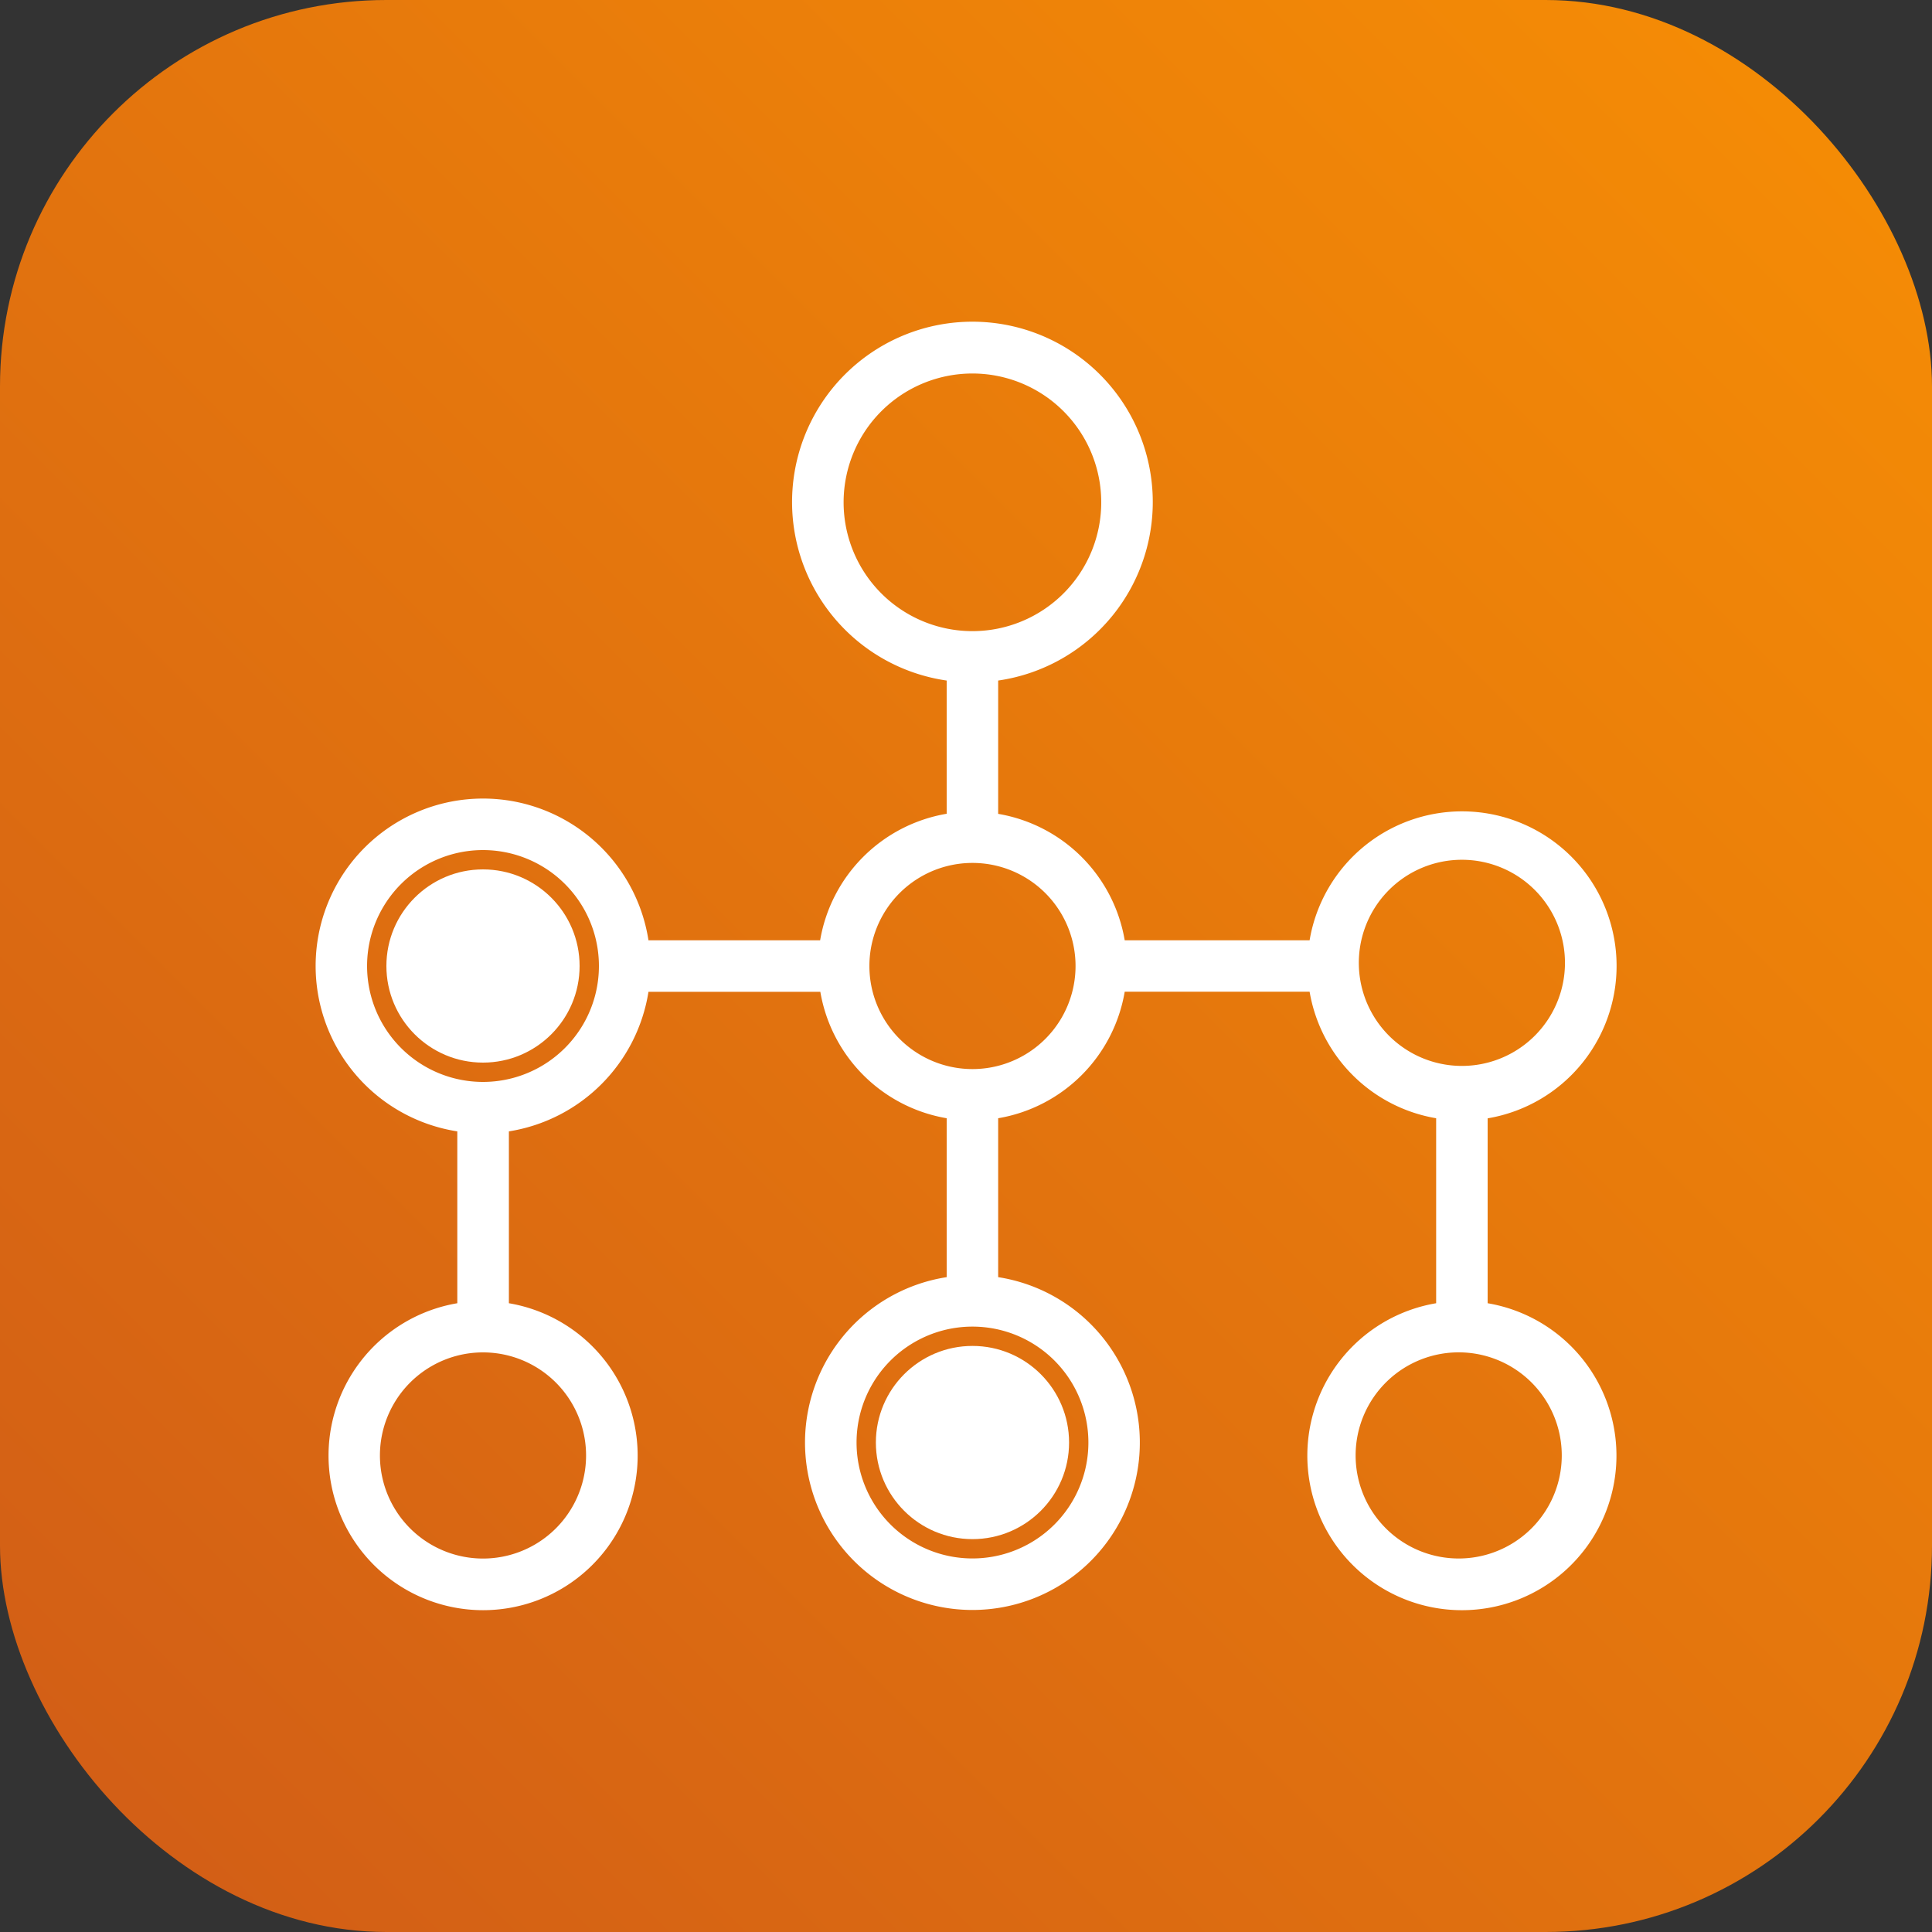 <svg width="20" height="20" viewBox="0 0 20 20" xmlns="http://www.w3.org/2000/svg"><rect x="0" y="0" width="20" height="20" fill="#333333" stroke="none"/><defs><linearGradient x1="-20.715%" y1="120.711%" x2="120.707%" y2="-20.711%" id="RipSca"><stop stop-color="#C8511B" offset="0%"/><stop stop-color="#F90" offset="100%"/></linearGradient></defs><g fill-rule="nonzero" fill="none"><rect fill="url(#RipSca)" width="20" height="20" rx="4"/><g transform="translate(3.2 3.2)" fill="#FFF"><path d="M12.2 10.29V8.377a1.6 1.6 0 10-1.843-1.843H8.443a1.6 1.6 0 00-1.31-1.309V3.845a1.867 1.867 0 10-.533 0v1.379a1.6 1.6 0 00-1.31 1.31H3.513a1.733 1.733 0 10-1.979 1.978v1.779a1.6 1.6 0 10.534 0V8.512a1.739 1.739 0 001.445-1.445h1.779A1.6 1.6 0 006.6 8.376v1.645a1.733 1.733 0 10.533 0V8.376a1.6 1.6 0 001.31-1.31h1.914a1.6 1.6 0 001.31 1.31v1.915a1.6 1.6 0 10.533 0zm-9.333 1.577a1.067 1.067 0 11-2.134 0 1.067 1.067 0 012.134 0zM1.8 8a1.2 1.2 0 110-2.4 1.2 1.2 0 010 2.4zm3.733-6A1.333 1.333 0 118.2 2a1.333 1.333 0 01-2.667 0zm2.534 9.733a1.2 1.2 0 11-2.4 0 1.2 1.2 0 012.4 0zm-1.2-3.866a1.067 1.067 0 110-2.134 1.067 1.067 0 010 2.134zm4-1.067A1.067 1.067 0 1113 6.8a1.067 1.067 0 01-2.133 0zm1.066 6.133a1.067 1.067 0 110-2.133 1.067 1.067 0 010 2.133z"/><circle cx="1.8" cy="6.8" r="1"/><circle cx="6.867" cy="11.733" r="1"/></g></g></svg>